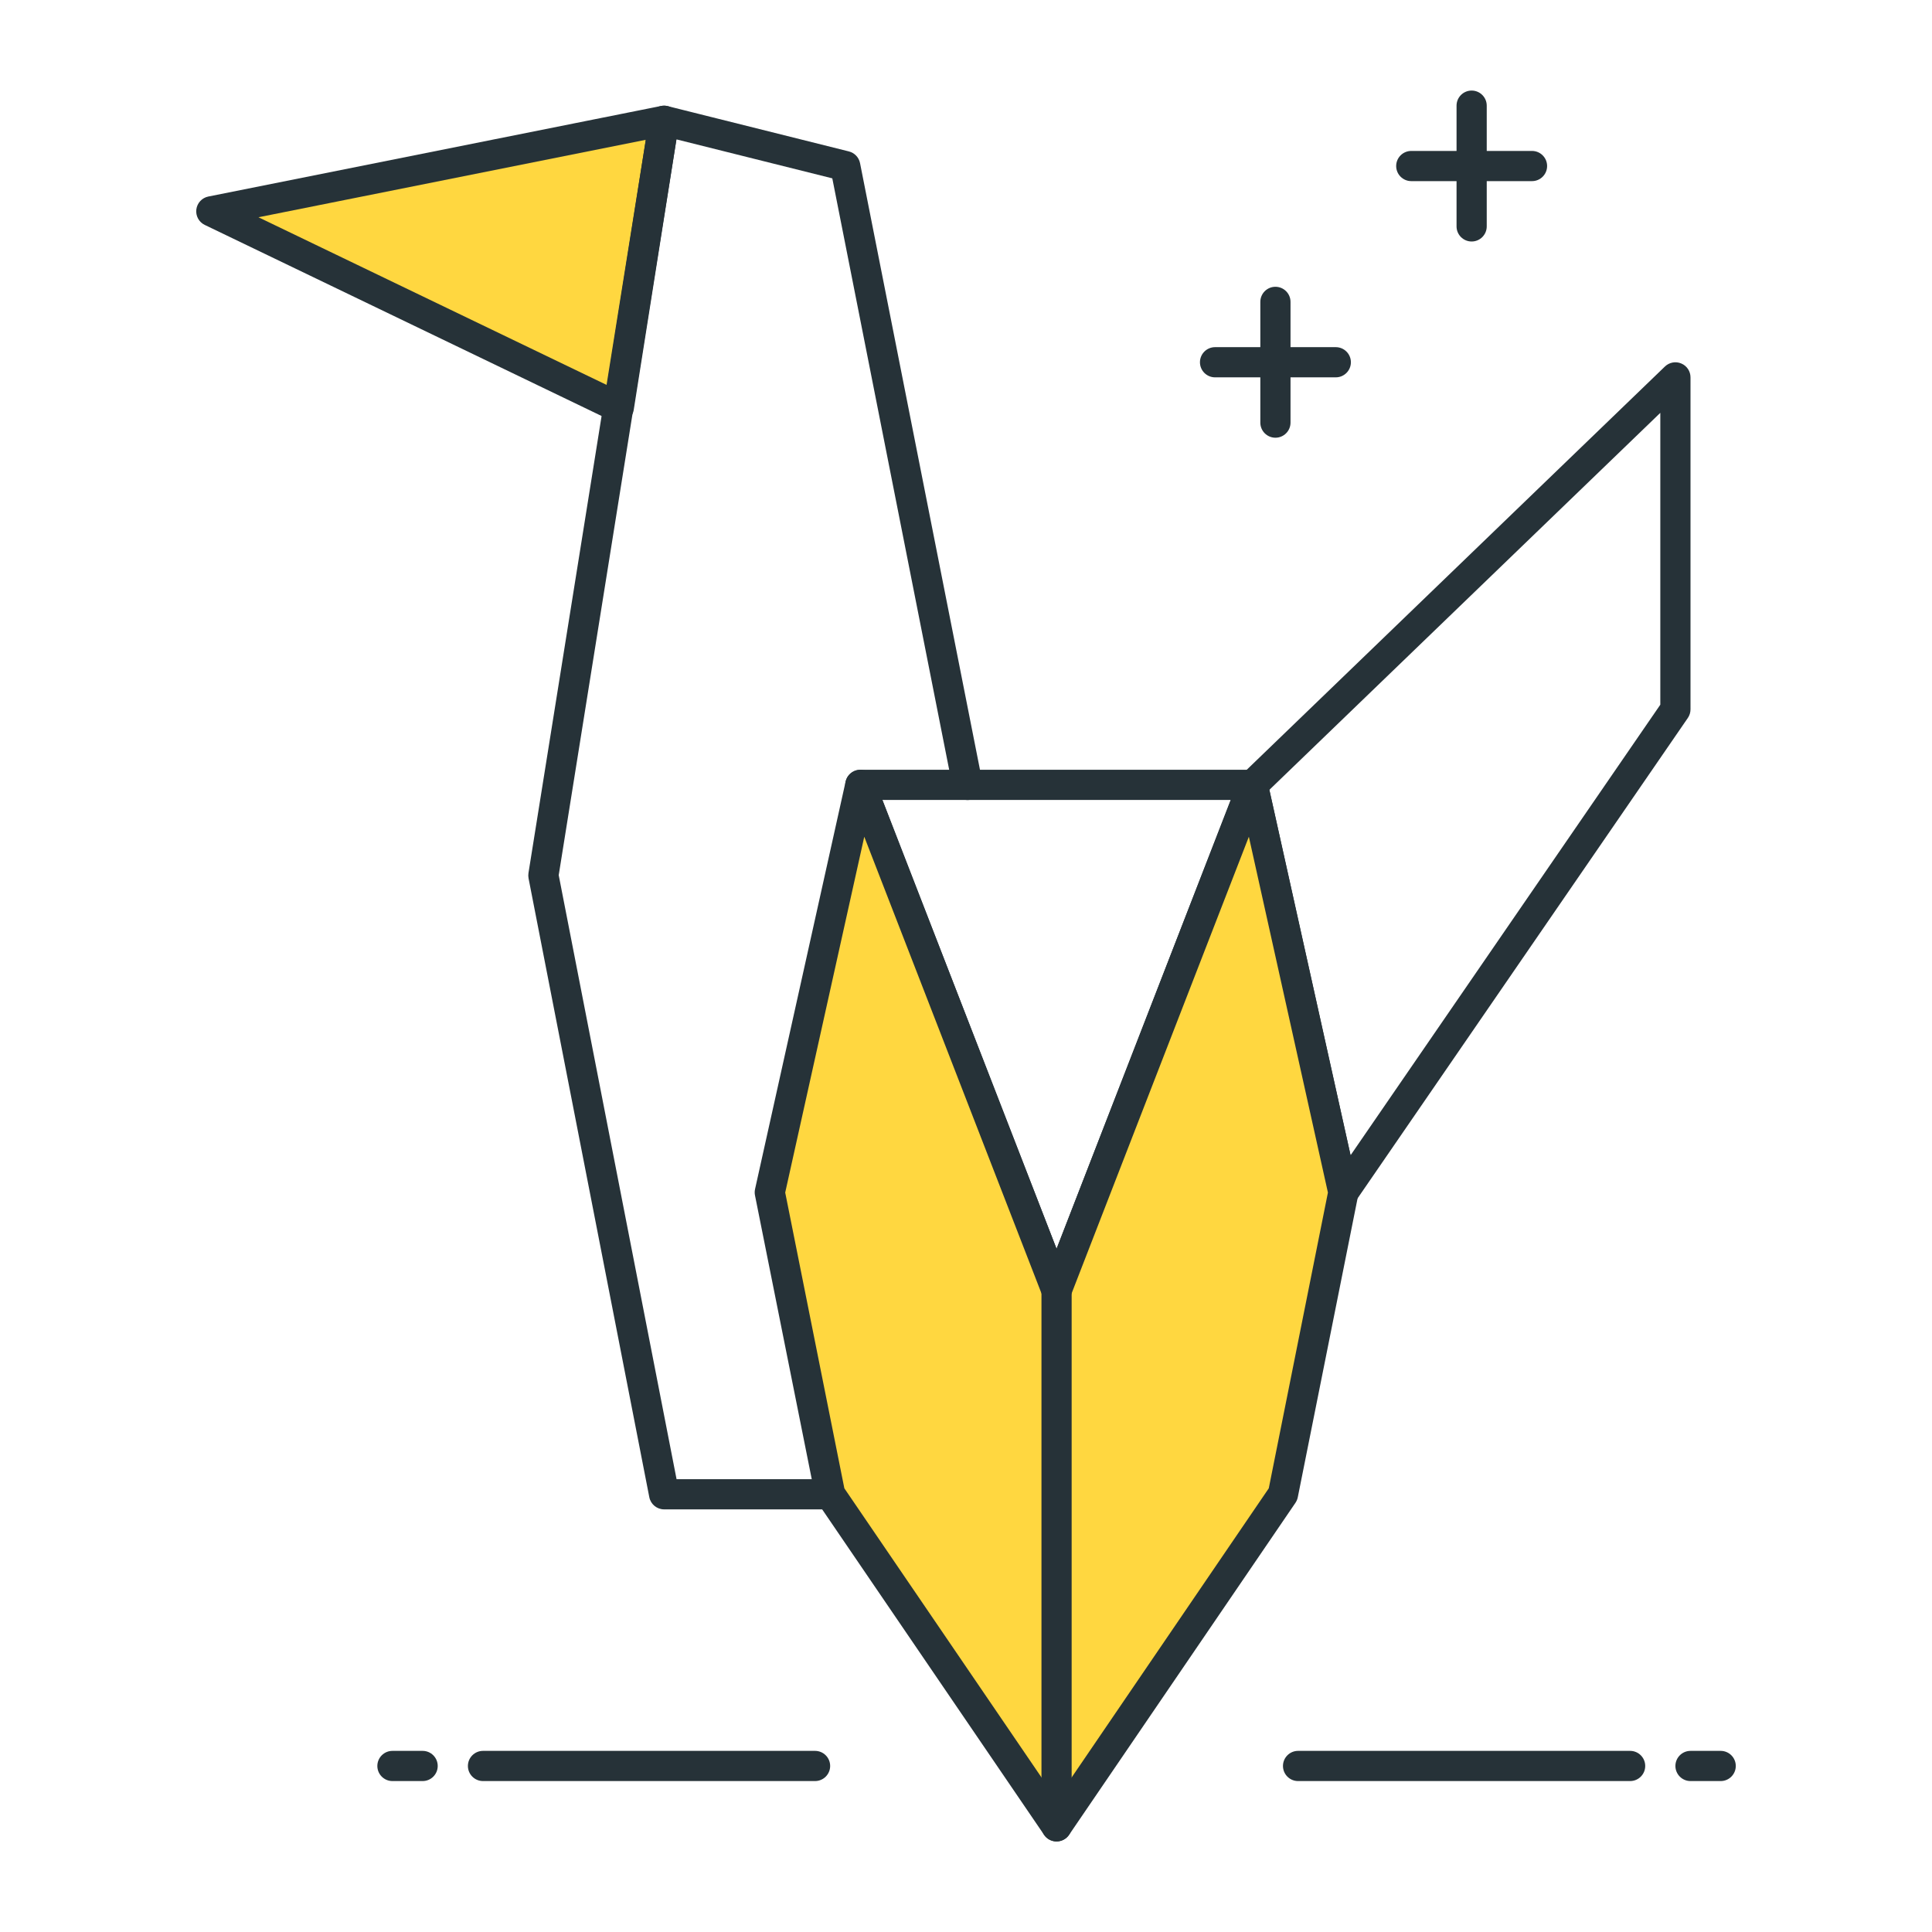<?xml version="1.0" encoding="utf-8"?>
<!-- Generator: Adobe Illustrator 21.1.0, SVG Export Plug-In . SVG Version: 6.00 Build 0)  -->
<svg version="1.1" id="Layer_1" xmlns="http://www.w3.org/2000/svg" xmlns:xlink="http://www.w3.org/1999/xlink" x="0px" y="0px"
	 viewBox="0 0 64 64" style="enable-background:new 0 0 64 64;" xml:space="preserve">
<style type="text/css">
	.st0{fill:#263238;}
	.st1{fill:#FFD740;}
	.st2{fill:#40C4FF;}
	.st3{fill:#FF5252;}
	.st4{fill:#4DB6AC;}
	.st5{fill:#FFFFFF;}
	.st6{fill:#37474F;}
	.st7{fill:#4FC3F7;}
</style>
<g>
	<g>
		<polygon class="st1" points="22,3.999 7,6.999 20.5,13.499 		"/>
		<path class="st0" d="M20.5,14c-0.074,0-0.148-0.017-0.217-0.049l-13.5-6.5c-0.194-0.093-0.306-0.3-0.279-0.513
			c0.027-0.213,0.187-0.386,0.398-0.428l15-3c0.161-0.03,0.327,0.017,0.444,0.129c0.118,0.113,0.173,0.277,0.147,0.439l-1.5,9.5
			c-0.024,0.156-0.122,0.292-0.262,0.365C20.66,13.98,20.58,14,20.5,14z M8.562,7.197l11.548,5.561l1.283-8.127L8.562,7.197z"/>
	</g>
	<g>
		<path class="st0" d="M27.5,50H22c-0.239,0-0.445-0.169-0.491-0.404l-4-20.5c-0.011-0.058-0.012-0.117-0.003-0.175l4-25
			c0.022-0.138,0.101-0.261,0.218-0.338c0.118-0.076,0.261-0.102,0.396-0.067l6,1.5c0.188,0.047,0.332,0.198,0.37,0.388l4.053,20.5
			c0.053,0.271-0.123,0.534-0.394,0.588c-0.272,0.053-0.534-0.123-0.588-0.394L27.571,5.908l-5.163-1.291l-3.9,24.374L22.412,49
			H27.5c0.276,0,0.5,0.224,0.5,0.5S27.776,50,27.5,50z"/>
	</g>
	<g>
		<path class="st0" d="M44.5,40c-0.032,0-0.063-0.003-0.095-0.009c-0.195-0.038-0.35-0.188-0.393-0.382l-3-13.5
			c-0.038-0.17,0.016-0.348,0.141-0.468l14-13.5c0.145-0.139,0.358-0.179,0.542-0.1C55.88,12.118,56,12.299,56,12.5v11
			c0,0.101-0.031,0.2-0.088,0.283l-11,16C44.818,39.92,44.663,40,44.5,40z M42.049,26.165l2.69,12.105L55,23.344v-9.668
			L42.049,26.165z"/>
	</g>
	<g>
		<path class="st0" d="M35,43.25c-0.207,0-0.392-0.127-0.466-0.319l-6.5-16.75c-0.06-0.154-0.04-0.327,0.054-0.463
			c0.093-0.136,0.248-0.218,0.413-0.218h13c0.165,0,0.319,0.082,0.413,0.218c0.093,0.136,0.113,0.309,0.054,0.463l-6.5,16.75
			C35.392,43.123,35.207,43.25,35,43.25z M29.23,26.5L35,41.368L40.77,26.5H29.23z"/>
	</g>
	<g>
		<polygon class="st1" points="41.5,25.999 35,42.749 28.5,25.999 25.5,39.499 27.5,49.499 35,60.499 42.5,49.499 44.5,39.499 		"/>
		<path class="st0" d="M35,61c-0.166,0-0.32-0.082-0.413-0.218l-7.5-11c-0.038-0.056-0.064-0.118-0.077-0.184l-2-10
			c-0.014-0.068-0.013-0.139,0.002-0.207l3-13.5c0.048-0.215,0.231-0.374,0.451-0.39c0.225-0.015,0.424,0.112,0.504,0.318L35,41.368
			l6.034-15.549c0.079-0.206,0.273-0.334,0.504-0.318c0.22,0.017,0.403,0.175,0.451,0.39l3,13.5
			c0.015,0.068,0.016,0.138,0.002,0.207l-2,10c-0.013,0.066-0.04,0.128-0.077,0.184l-7.5,11C35.32,60.918,35.166,61,35,61z
			 M27.97,49.302L35,59.612l7.03-10.31l1.959-9.797L41.37,27.718L35.466,42.93c-0.149,0.385-0.783,0.385-0.933,0L28.63,27.718
			l-2.619,11.787L27.97,49.302z"/>
	</g>
	<g>
		<path class="st0" d="M57,59h-1c-0.276,0-0.5-0.224-0.5-0.5S55.724,58,56,58h1c0.276,0,0.5,0.224,0.5,0.5S57.276,59,57,59z"/>
	</g>
	<g>
		<path class="st0" d="M54,59H43c-0.276,0-0.5-0.224-0.5-0.5S42.724,58,43,58h11c0.276,0,0.5,0.224,0.5,0.5S54.276,59,54,59z"/>
	</g>
	<g>
		<path class="st0" d="M14,59h-1c-0.276,0-0.5-0.224-0.5-0.5S12.724,58,13,58h1c0.276,0,0.5,0.224,0.5,0.5S14.276,59,14,59z"/>
	</g>
	<g>
		<path class="st0" d="M27,59H16c-0.276,0-0.5-0.224-0.5-0.5S15.724,58,16,58h11c0.276,0,0.5,0.224,0.5,0.5S27.276,59,27,59z"/>
	</g>
	<g>
		<path class="st0" d="M50.75,6h-4c-0.276,0-0.5-0.224-0.5-0.5S46.474,5,46.75,5h4c0.276,0,0.5,0.224,0.5,0.5S51.026,6,50.75,6z"/>
	</g>
	<g>
		<path class="st0" d="M48.75,8c-0.276,0-0.5-0.224-0.5-0.5v-4c0-0.276,0.224-0.5,0.5-0.5s0.5,0.224,0.5,0.5v4
			C49.25,7.776,49.026,8,48.75,8z"/>
	</g>
	<g>
		<path class="st0" d="M44.25,12.5h-4c-0.276,0-0.5-0.224-0.5-0.5s0.224-0.5,0.5-0.5h4c0.276,0,0.5,0.224,0.5,0.5
			S44.526,12.5,44.25,12.5z"/>
	</g>
	<g>
		<path class="st0" d="M42.25,14.5c-0.276,0-0.5-0.224-0.5-0.5v-4c0-0.276,0.224-0.5,0.5-0.5s0.5,0.224,0.5,0.5v4
			C42.75,14.276,42.526,14.5,42.25,14.5z"/>
	</g>
	<g>
		<path class="st0" d="M35,61c-0.276,0-0.5-0.224-0.5-0.5V42.75c0-0.276,0.224-0.5,0.5-0.5s0.5,0.224,0.5,0.5V60.5
			C35.5,60.776,35.276,61,35,61z"/>
	</g>
</g>
</svg>
